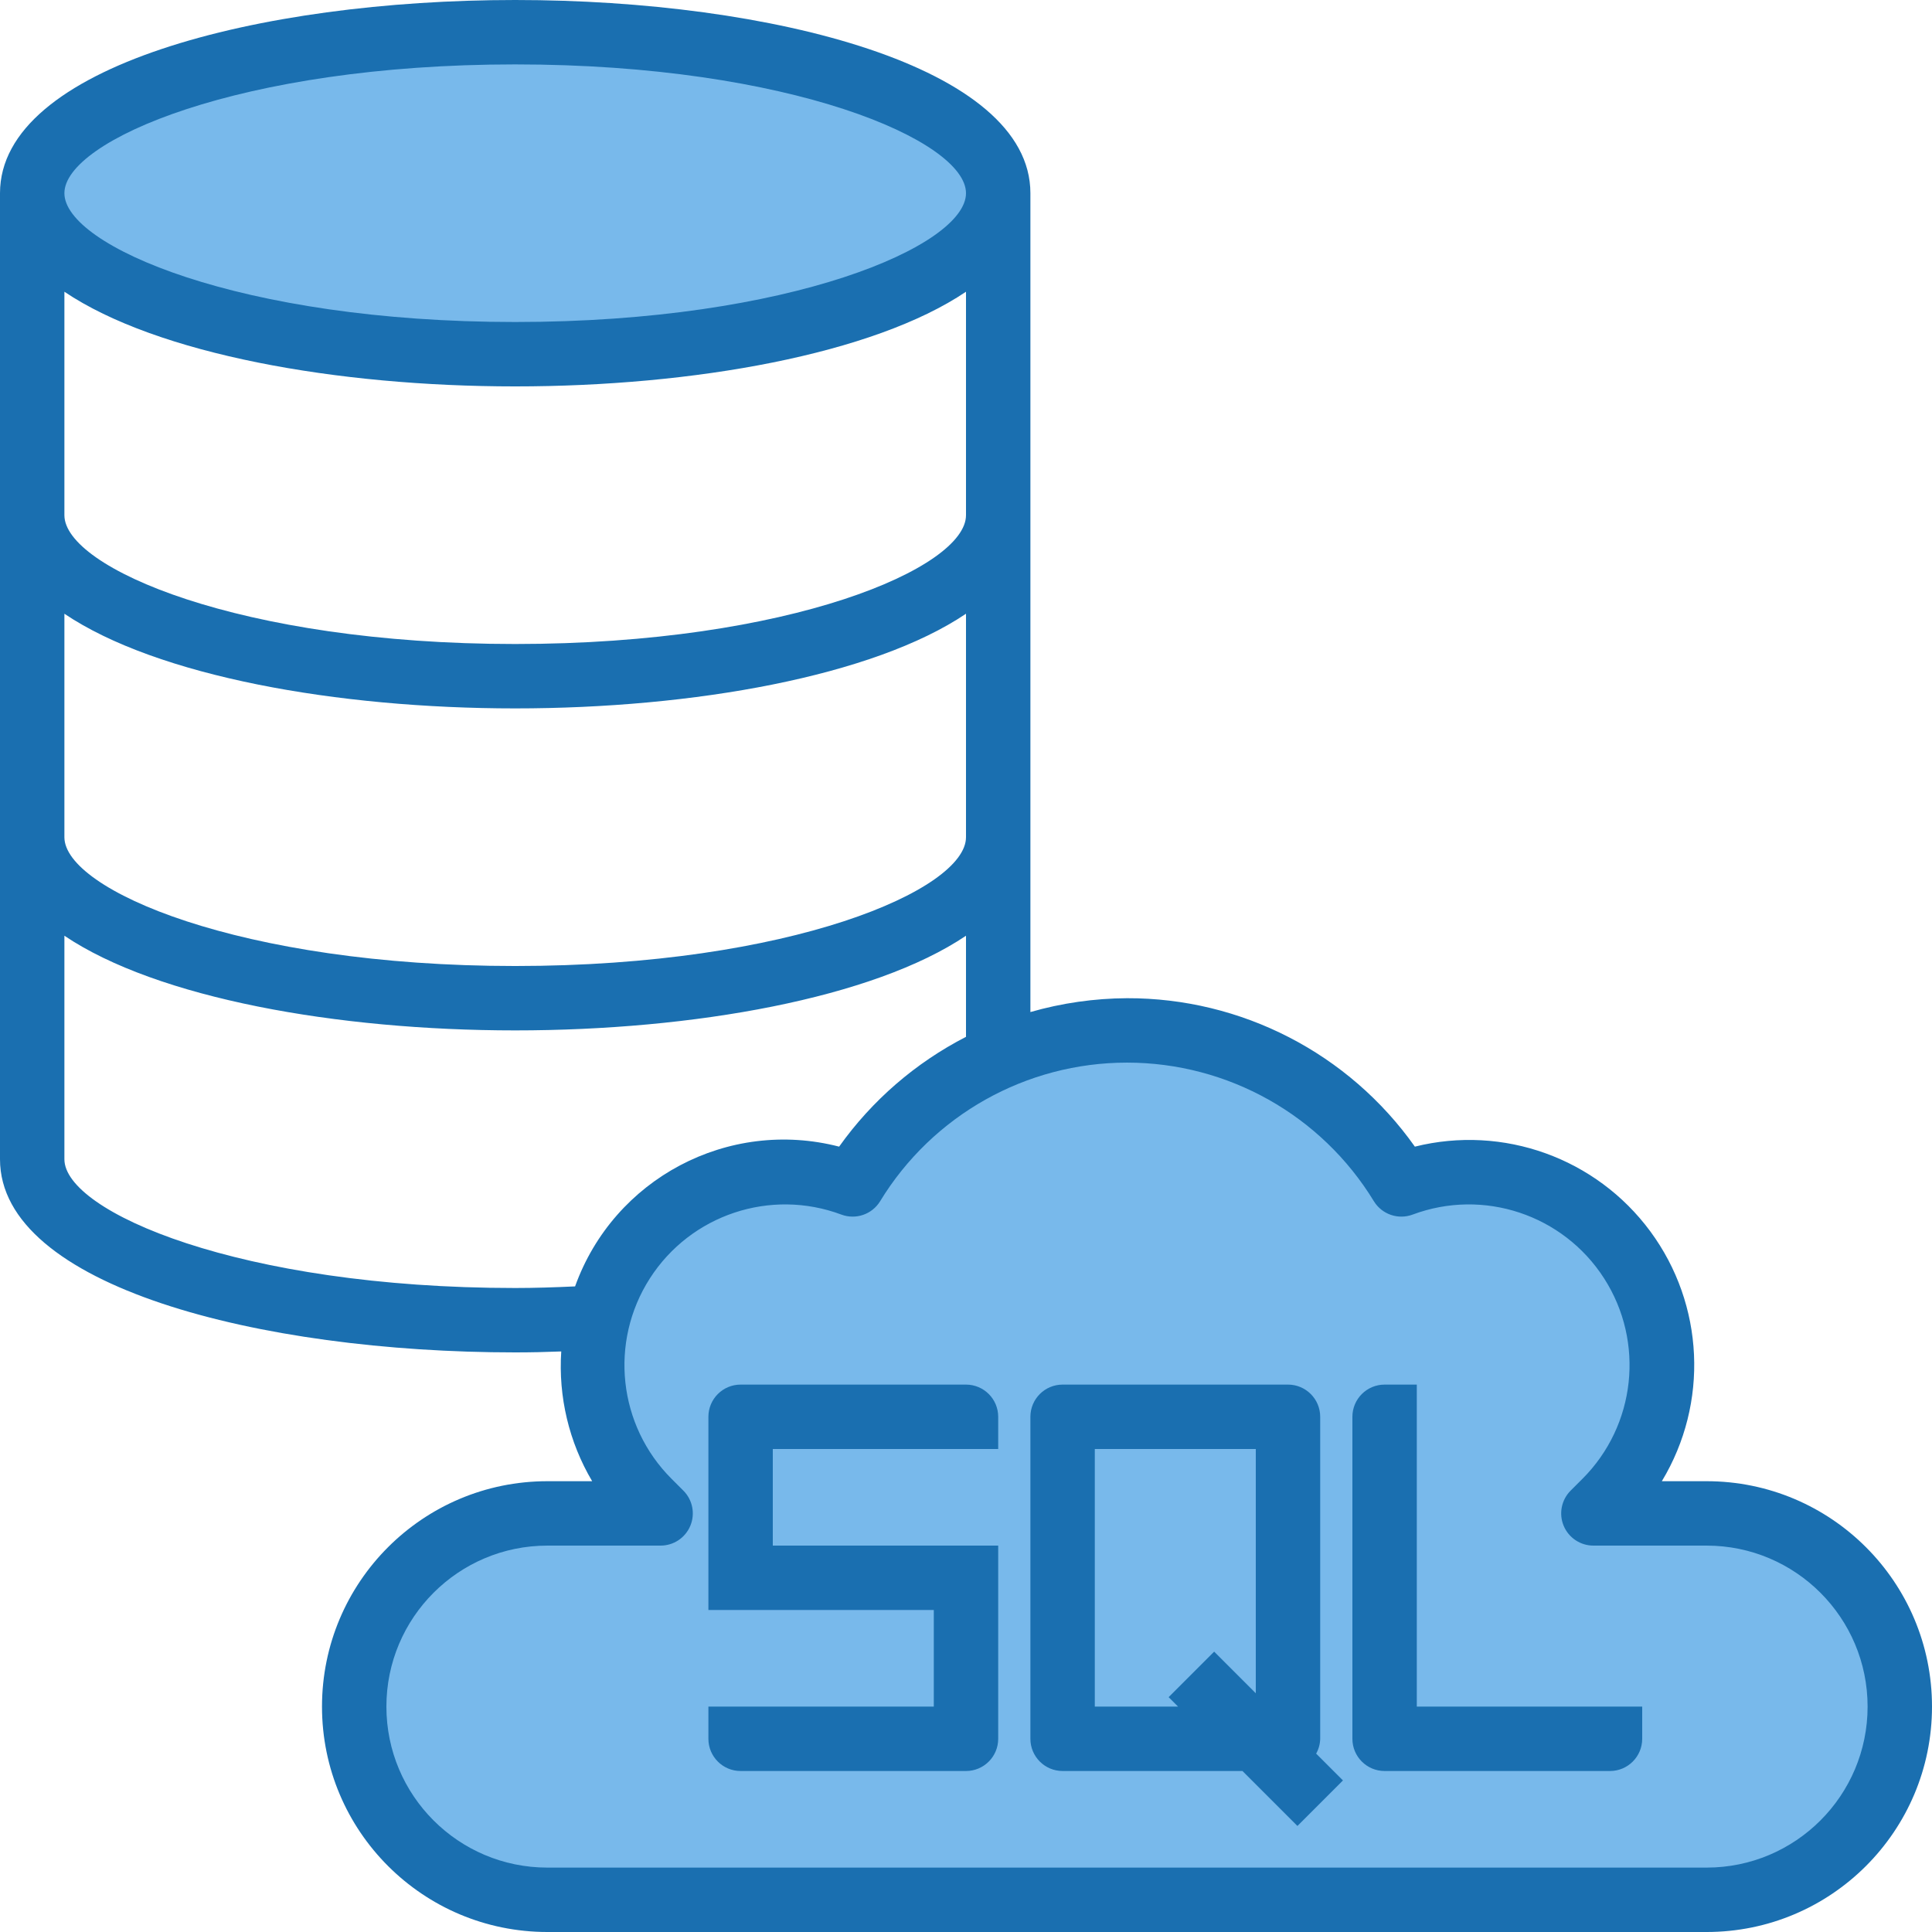 <svg height="16pt" viewBox="0 0 480 480" width="16pt" xmlns="http://www.w3.org/2000/svg"><path d="m248 48c0-22.09-53.727-40-120-40s-120 17.91-120 40 53.727 40 120 40 120-17.91 120-40zm0 0" fill="#78b9eb"/><path d="m424 376h-28.121l2.914-2.91c15.984-15.934 18.691-40.863 6.492-59.852-12.199-18.992-35.996-26.898-57.133-18.98-20.746-34.152-63.602-47.617-100.152-31.473-14.969 6.57-27.582 17.551-36.152 31.473-21.137-7.918-44.934-.012-57.133 18.98-12.199 18.988-9.492 43.918 6.492 59.852l2.914 2.91h-28.121c-26.508 0-48 21.492-48 48s21.492 48 48 48h288c26.508 0 48-21.492 48-48s-21.492-48-48-48zm-184-16v-8h-56v40h56v40h-56 56v-40h-56v-40h56zm72 72h-48v-80h56v80h-8l16 16zm88 0h-56v-80 80zm0 0" fill="#78b9eb"/><path d="m320 352h-56v80h48l-16-16 16 16h8zm0 0" fill="#78b9eb"/><g fill="#1a6fb0"><path d="m352 344h-8c-4.418 0-8 3.582-8 8v80c0 4.418 3.582 8 8 8h56c4.418 0 8-3.582 8-8v-8h-56zm0 0"/><path d="m328 432v-80c0-4.418-3.582-8-8-8h-56c-4.418 0-8 3.582-8 8v80c0 4.418 3.582 8 8 8h44.688l13.656 13.656 11.312-11.312-6.664-6.664c.637-1.125.98-2.387 1.008-3.68zm-56-8v-64h40v60.688l-10.344-10.344-11.312 11.312 2.344 2.344zm0 0"/><path d="m240 344h-56c-4.418 0-8 3.582-8 8v48h56v24h-56v8c0 4.418 3.582 8 8 8h56c4.418 0 8-3.582 8-8v-48h-56v-24h56v-8c0-4.418-3.582-8-8-8zm0 0"/><path d="m424 368h-11.121c11.699-19.367 10.562-43.879-2.875-62.086-13.441-18.203-36.527-26.508-58.484-21.035-16.414-23.199-43.098-36.957-71.52-36.879-8.121.043-16.195 1.203-24 3.441v-203.441c0-31.52-64.398-48-128-48s-128 16.48-128 48v240c0 31.52 64.398 48 128 48 3.762 0 7.52-.078 11.441-.238-.746 11.273 1.93 22.512 7.68 32.238h-11.121c-30.93 0-56 25.07-56 56s25.07 56 56 56h288c30.93 0 56-25.07 56-56s-25.07-56-56-56zm-296-352c68.398 0 112 18.961 112 32s-43.602 32-112 32-112-18.961-112-32 43.602-32 112-32zm-112 56.48c23.039 15.52 67.68 23.52 112 23.52s88.961-8 112-23.52v55.52c0 13.039-43.602 32-112 32s-112-18.961-112-32zm0 80c23.039 15.52 67.68 23.52 112 23.52s88.961-8 112-23.52v55.52c0 13.039-43.602 32-112 32s-112-18.961-112-32zm126.879 167.121c-5.117.238-10.078.398-14.879.398-68.398 0-112-18.961-112-32v-55.52c23.039 15.52 67.68 23.52 112 23.52s88.961-8 112-23.52v25.121c-12.539 6.438-23.348 15.793-31.52 27.277-27.555-7.109-55.984 7.941-65.602 34.723zm281.121 144.398h-288c-22.09 0-40-17.91-40-40s17.91-40 40-40h28.078c3.254.02 6.191-1.93 7.438-4.934 1.246-3 .551-6.457-1.754-8.746l-2.883-2.879c-13.309-13.273-15.562-34.027-5.41-49.844 10.156-15.816 29.965-22.414 47.57-15.836 3.574 1.332 7.594-.039 9.602-3.281 13.035-21.41 36.293-34.477 61.359-34.477s48.324 13.066 61.359 34.477c2.008 3.242 6.027 4.613 9.602 3.281 17.605-6.578 37.414.02 47.57 15.836 10.152 15.816 7.898 36.57-5.41 49.844l-2.883 2.879c-2.305 2.289-3 5.746-1.754 8.746 1.246 3.004 4.184 4.953 7.438 4.934h28.078c22.09 0 40 17.91 40 40s-17.91 40-40 40zm0 0"/></g></svg>